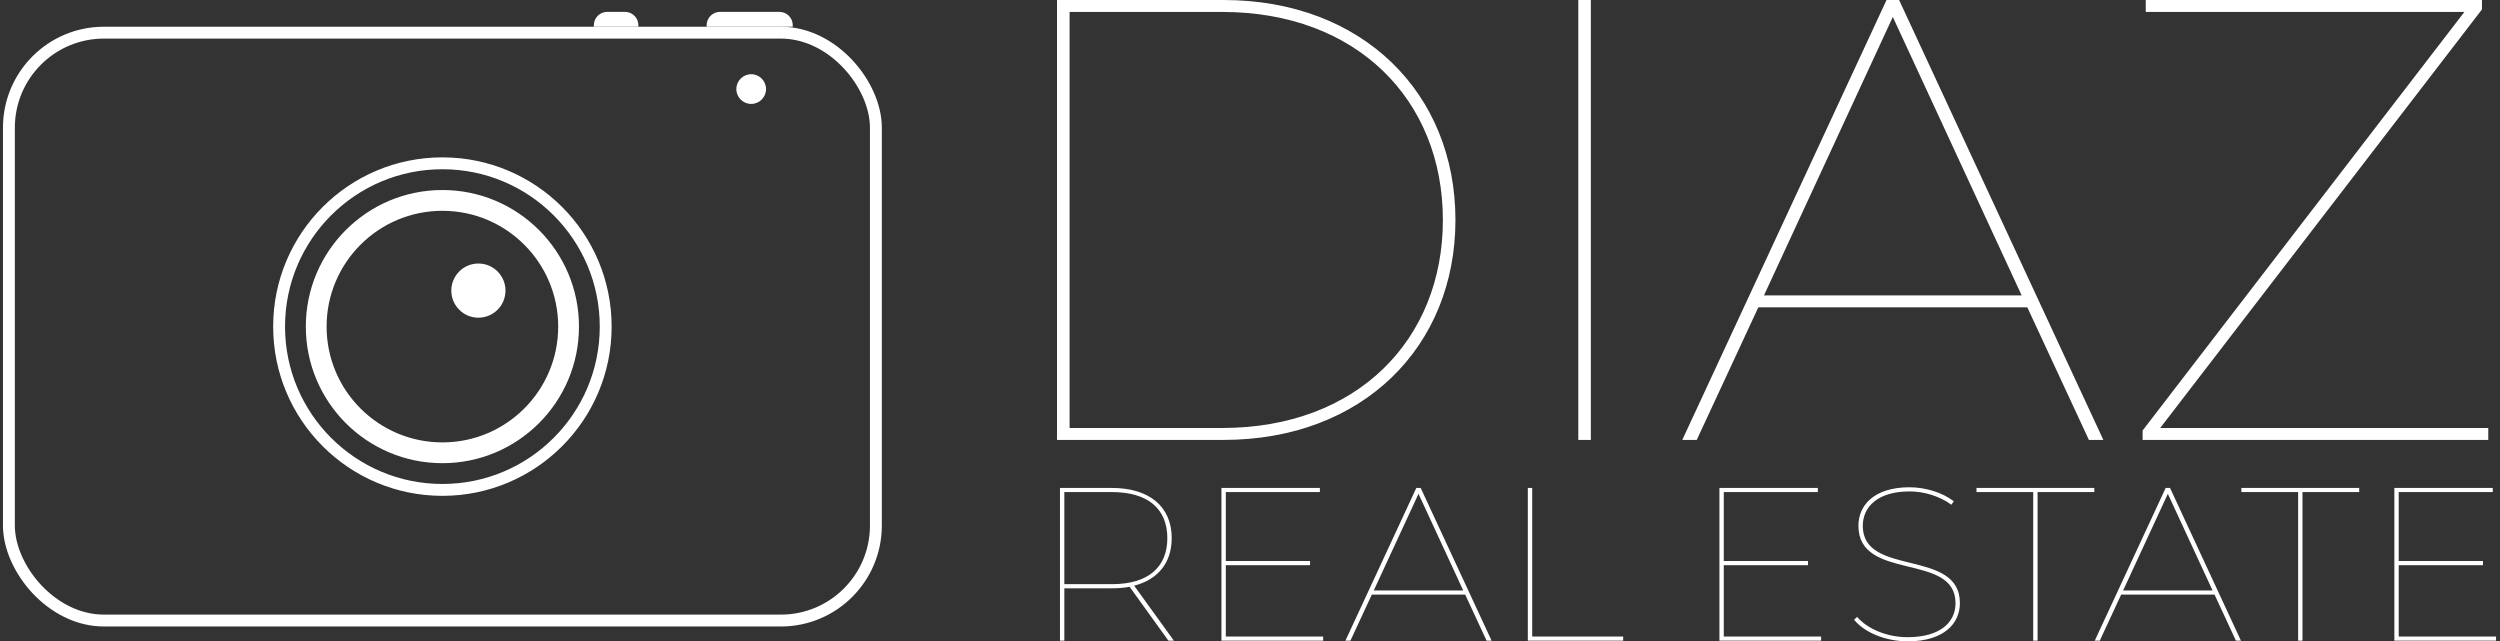 <?xml version="1.0" encoding="UTF-8"?>
<svg width="421px" height="108px" viewBox="0 0 421 108" version="1.1" xmlns="http://www.w3.org/2000/svg" xmlns:xlink="http://www.w3.org/1999/xlink">
    <rect x="0" y="0" width="421" height="108" fill="#333333" stroke="none"/>
    <!-- Generator: Sketch 47.1 (45422) - http://www.bohemiancoding.com/sketch -->
    <title>Artboard</title>
    <desc>Created with Sketch.</desc>
    <defs></defs>
    <g id="Page-1" stroke="none" stroke-width="1" fill="none" fill-rule="evenodd">
        <g id="Artboard">
            <g id="logo_white">
                <g id="Group" transform="translate(0, 2)">
                    <g id="Group-2" transform="translate(0, 2)">
                        <g id="Rectangle-5">
                            <rect id="path-1" x="0" y="0" width="149" height="102" rx="16"></rect>
                            <rect id="Rectangle-path" stroke="#FFFFFF" stroke-width="2" x="1.5" y="1.5" width="146" height="99" rx="16"></rect>
                        </g>
                        <circle id="Oval" stroke="#FFFFFF" stroke-width="2" cx="74.5" cy="51" r="27.5"></circle>
                        <circle id="Oval-3" stroke="#FFFFFF" stroke-width="3.5" cx="74.5" cy="51" r="21.25"></circle>
                        <circle id="Oval-3-Copy" fill="#FFFFFF" fill-rule="nonzero" cx="80.562" cy="44.938" r="4.562"></circle>
                    </g>
                    <path d="M121.25,0 L131.25,0 L131.25,0 C132.493,-2.28269391e-16 133.5,1.007 133.5,2.25 L133.5,2.5 L119,2.5 L119,2.25 L119,2.25 C119,1.007 120.007,2.28269391e-16 121.25,0 Z" id="Rectangle-2" fill="#FFFFFF" fill-rule="nonzero"></path>
                    <path d="M102.25,0 L105.25,0 L105.25,0 C106.493,-2.28269391e-16 107.5,1.007 107.5,2.25 L107.5,2.5 L100,2.5 L100,2.25 L100,2.25 C100,1.007 101.007,2.28269391e-16 102.25,0 Z" id="Rectangle-2-Copy" fill="#FFFFFF" fill-rule="nonzero"></path>
                    <circle id="Oval-5" fill="#FFFFFF" fill-rule="nonzero" cx="126.5" cy="13" r="2.5"></circle>
                </g>
                <path d="M178,74.082 L178,0 L206.045,0 C229.434,0 245.097,15.663 245.097,37.041 C245.097,58.419 229.434,74.082 206.045,74.082 L178,74.082 Z M180.117,72.072 L205.834,72.072 C228.482,72.072 242.981,57.255 242.981,37.041 C242.981,16.827 228.482,2.011 205.834,2.011 L180.117,2.011 L180.117,72.072 Z M265.785,74.082 L267.901,74.082 L267.901,0 L265.785,0 L265.785,74.082 Z M351.77,74.082 L341.399,51.752 L296.103,51.752 L285.731,74.082 L283.297,74.082 L317.692,0 L319.809,0 L354.204,74.082 L351.77,74.082 Z M297.055,49.741 L340.446,49.741 L318.751,2.857 L297.055,49.741 Z M363.779,72.072 L417.965,1.587 L417.965,0 L361.345,0 L361.345,2.011 L415.002,2.011 L360.816,72.495 L360.816,74.082 L419.023,74.082 L419.023,72.072 L363.779,72.072 Z M197.683,107.89 L196.764,107.89 L190.223,98.813 C189.304,98.997 188.275,99.07 187.21,99.07 L179.235,99.07 L179.235,107.89 L178.5,107.89 L178.5,82.167 L187.21,82.167 C193.53,82.167 197.315,85.29 197.315,90.619 C197.315,94.771 195,97.601 190.995,98.629 L197.683,107.89 Z M179.235,98.372 L187.283,98.372 C193.31,98.372 196.58,95.543 196.58,90.619 C196.58,85.694 193.31,82.865 187.283,82.865 L179.235,82.865 L179.235,98.372 Z M206.428,107.192 L206.428,95.175 L220.613,95.175 L220.613,94.477 L206.428,94.477 L206.428,82.865 L222.266,82.865 L222.266,82.167 L205.693,82.167 L205.693,107.89 L222.818,107.89 L222.818,107.192 L206.428,107.192 Z M250.341,107.89 L246.74,100.136 L231.012,100.136 L227.411,107.89 L226.566,107.89 L238.509,82.167 L239.244,82.167 L251.186,107.89 L250.341,107.89 Z M231.343,99.438 L246.409,99.438 L238.876,83.159 L231.343,99.438 Z M257.286,107.89 L273.345,107.89 L273.345,107.192 L258.021,107.192 L258.021,82.167 L257.286,82.167 L257.286,107.89 Z M290.285,107.192 L290.285,95.175 L304.47,95.175 L304.47,94.477 L290.285,94.477 L290.285,82.865 L306.123,82.865 L306.123,82.167 L289.551,82.167 L289.551,107.89 L306.675,107.89 L306.675,107.192 L290.285,107.192 Z M321.263,108 C327.363,108 330.046,104.987 330.046,101.569 C330.046,92.272 313.693,97.233 313.693,88.561 C313.693,85.364 316.192,82.755 321.594,82.755 C323.909,82.755 326.555,83.49 328.613,84.996 L329.017,84.408 C327.143,82.975 324.313,82.056 321.557,82.056 C315.531,82.056 312.958,85.143 312.958,88.524 C312.958,98.005 329.311,92.934 329.311,101.569 C329.311,104.73 326.812,107.302 321.227,107.302 C317.625,107.302 314.355,105.795 312.738,103.884 L312.224,104.362 C313.951,106.493 317.515,108 321.263,108 Z M342.393,107.89 L343.128,107.89 L343.128,82.865 L352.682,82.865 L352.682,82.167 L332.839,82.167 L332.839,82.865 L342.393,82.865 L342.393,107.89 Z M376.531,107.89 L372.93,100.136 L357.202,100.136 L353.601,107.89 L352.756,107.89 L364.699,82.167 L365.433,82.167 L377.376,107.89 L376.531,107.89 Z M357.533,99.438 L372.599,99.438 L365.066,83.159 L357.533,99.438 Z M387.004,107.89 L387.739,107.89 L387.739,82.865 L397.293,82.865 L397.293,82.167 L377.45,82.167 L377.45,82.865 L387.004,82.865 L387.004,107.89 Z M403.945,107.192 L403.945,95.175 L418.129,95.175 L418.129,94.477 L403.945,94.477 L403.945,82.865 L419.783,82.865 L419.783,82.167 L403.21,82.167 L403.21,107.89 L420.334,107.89 L420.334,107.192 L403.945,107.192 Z" id="DIAZ-REAL-ESTATE" fill="#FFFFFF"></path>
            </g>
        </g>
    </g>
</svg>